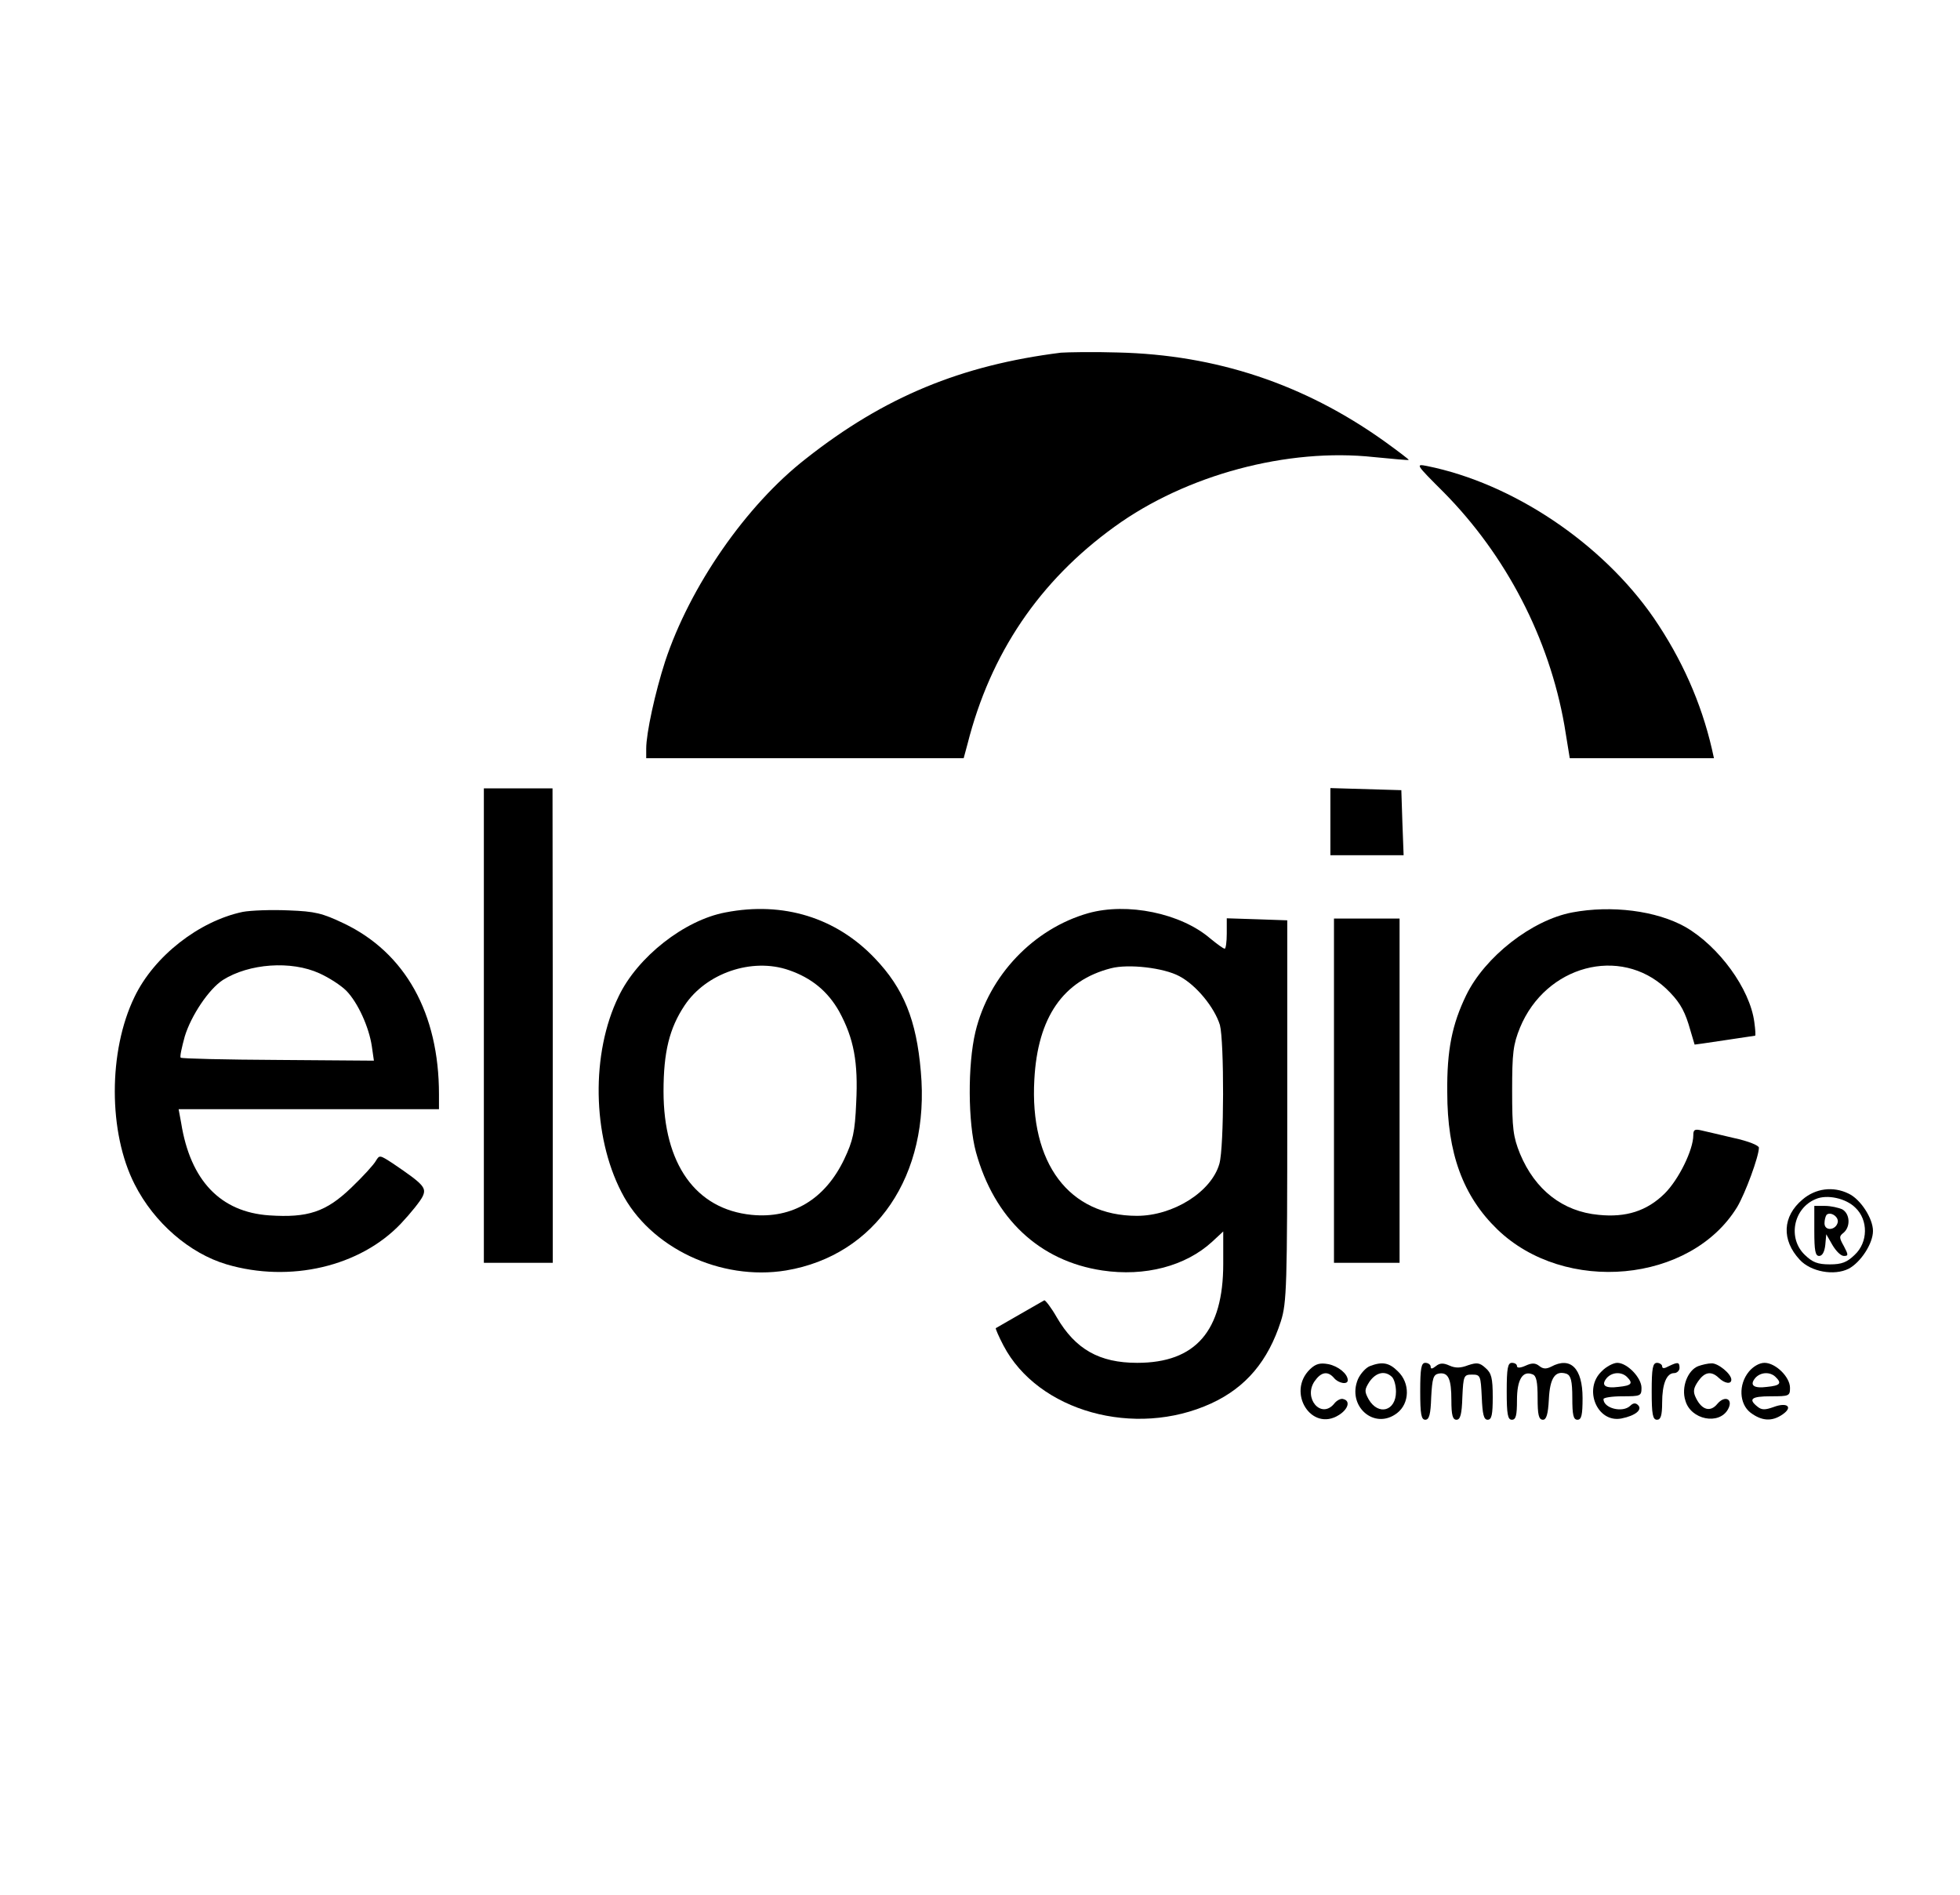 <?xml version="1.0" encoding="UTF-8"?>
<svg xmlns="http://www.w3.org/2000/svg" xmlns:xlink="http://www.w3.org/1999/xlink" width="30pt" height="29pt" viewBox="0 0 30 29" version="1.1">
<g id="surface1">
<path style=" stroke:none;fill-rule:nonzero;fill:rgb(0%,0%,0%);fill-opacity:1;" d="M 16.238 5.398 C 14.711 5.59 13.535 6.074 12.336 7.02 C 11.418 7.734 10.559 8.977 10.18 10.125 C 10.027 10.598 9.891 11.223 9.891 11.457 L 9.891 11.605 L 14.75 11.605 L 14.809 11.387 C 15.16 10 15.91 8.891 17.059 8.062 C 18.156 7.266 19.711 6.852 21.031 6.996 C 21.316 7.023 21.555 7.047 21.562 7.039 C 21.57 7.035 21.395 6.902 21.184 6.75 C 19.961 5.879 18.617 5.43 17.109 5.395 C 16.734 5.383 16.34 5.391 16.238 5.398 Z M 16.238 5.398 "/>
<path style=" stroke:none;fill-rule:nonzero;fill:rgb(0%,0%,0%);fill-opacity:1;" d="M 22.098 7.535 C 23.055 8.504 23.711 9.77 23.945 11.102 L 24.027 11.605 L 26.234 11.605 L 26.203 11.465 C 26.039 10.754 25.742 10.086 25.312 9.457 C 24.52 8.312 23.156 7.398 21.844 7.133 C 21.664 7.098 21.664 7.102 22.098 7.535 Z M 22.098 7.535 "/>
<path style=" stroke:none;fill-rule:nonzero;fill:rgb(0%,0%,0%);fill-opacity:1;" d="M 7.406 15.695 L 7.406 19.328 L 8.461 19.328 L 8.461 15.695 L 8.457 12.066 L 7.406 12.066 Z M 7.406 15.695 "/>
<path style=" stroke:none;fill-rule:nonzero;fill:rgb(0%,0%,0%);fill-opacity:1;" d="M 20.363 12.578 L 20.363 13.09 L 21.484 13.09 L 21.465 12.586 L 21.449 12.094 L 20.363 12.062 Z M 20.363 12.578 "/>
<path style=" stroke:none;fill-rule:nonzero;fill:rgb(0%,0%,0%);fill-opacity:1;" d="M 3.715 13.957 C 3.047 14.098 2.359 14.633 2.059 15.258 C 1.656 16.086 1.656 17.336 2.062 18.129 C 2.359 18.715 2.902 19.184 3.469 19.352 C 4.438 19.637 5.512 19.387 6.137 18.727 C 6.289 18.566 6.438 18.379 6.469 18.312 C 6.531 18.18 6.488 18.129 6.016 17.809 C 5.812 17.676 5.809 17.676 5.754 17.766 C 5.723 17.824 5.555 18.008 5.375 18.18 C 4.988 18.551 4.711 18.641 4.121 18.602 C 3.375 18.551 2.914 18.07 2.773 17.188 L 2.734 16.977 L 6.719 16.977 L 6.719 16.75 C 6.719 15.508 6.203 14.582 5.262 14.133 C 4.934 13.977 4.824 13.949 4.418 13.934 C 4.152 13.922 3.84 13.934 3.715 13.957 Z M 4.891 14.898 C 5.039 14.965 5.219 15.082 5.301 15.164 C 5.48 15.348 5.648 15.723 5.691 16.012 L 5.723 16.234 L 4.258 16.223 C 3.449 16.219 2.777 16.203 2.766 16.188 C 2.75 16.176 2.781 16.035 2.828 15.863 C 2.926 15.543 3.195 15.141 3.41 15 C 3.812 14.746 4.457 14.699 4.891 14.898 Z M 4.891 14.898 "/>
<path style=" stroke:none;fill-rule:nonzero;fill:rgb(0%,0%,0%);fill-opacity:1;" d="M 11.105 13.965 C 10.477 14.082 9.758 14.645 9.469 15.25 C 9.043 16.121 9.066 17.383 9.512 18.246 C 9.945 19.098 11.031 19.609 12.031 19.445 C 13.406 19.215 14.238 17.988 14.094 16.398 C 14.027 15.613 13.832 15.129 13.391 14.668 C 12.801 14.047 11.992 13.793 11.105 13.965 Z M 12.074 14.848 C 12.426 14.969 12.672 15.176 12.844 15.48 C 13.07 15.895 13.137 16.258 13.105 16.879 C 13.086 17.328 13.055 17.461 12.922 17.742 C 12.629 18.355 12.129 18.656 11.504 18.594 C 10.648 18.508 10.156 17.816 10.156 16.703 C 10.156 16.102 10.246 15.738 10.477 15.391 C 10.805 14.895 11.508 14.652 12.074 14.848 Z M 12.074 14.848 "/>
<path style=" stroke:none;fill-rule:nonzero;fill:rgb(0%,0%,0%);fill-opacity:1;" d="M 16.656 13.977 C 15.82 14.215 15.137 14.93 14.93 15.793 C 14.809 16.301 14.816 17.184 14.938 17.633 C 15.219 18.652 15.91 19.301 16.871 19.445 C 17.523 19.543 18.148 19.379 18.555 19.004 L 18.723 18.848 L 18.723 19.344 C 18.723 20.371 18.301 20.859 17.406 20.859 C 16.828 20.859 16.461 20.652 16.176 20.164 C 16.09 20.012 16 19.898 15.984 19.902 C 15.938 19.93 15.266 20.312 15.242 20.328 C 15.234 20.332 15.285 20.453 15.359 20.594 C 15.887 21.602 17.371 22.016 18.539 21.48 C 19.074 21.234 19.41 20.828 19.605 20.223 C 19.695 19.941 19.703 19.68 19.703 17 L 19.703 14.086 L 19.242 14.07 L 18.777 14.055 L 18.777 14.289 C 18.777 14.418 18.762 14.52 18.746 14.52 C 18.723 14.52 18.629 14.449 18.523 14.363 C 18.074 13.977 17.254 13.809 16.656 13.977 Z M 18.051 14.941 C 18.312 15.078 18.59 15.422 18.672 15.688 C 18.738 15.938 18.738 17.559 18.664 17.812 C 18.543 18.242 17.957 18.609 17.402 18.609 C 16.363 18.609 15.758 17.805 15.832 16.52 C 15.883 15.57 16.273 15.008 17.004 14.82 C 17.273 14.75 17.812 14.812 18.051 14.941 Z M 18.051 14.941 "/>
<path style=" stroke:none;fill-rule:nonzero;fill:rgb(0%,0%,0%);fill-opacity:1;" d="M 24.066 13.965 C 23.445 14.082 22.727 14.645 22.441 15.234 C 22.227 15.676 22.145 16.07 22.152 16.719 C 22.152 17.648 22.391 18.305 22.918 18.816 C 23.953 19.816 25.879 19.637 26.59 18.473 C 26.715 18.262 26.922 17.699 26.922 17.566 C 26.922 17.531 26.758 17.465 26.539 17.418 C 26.328 17.367 26.102 17.316 26.039 17.301 C 25.938 17.277 25.918 17.293 25.918 17.375 C 25.918 17.598 25.695 18.055 25.477 18.27 C 25.207 18.535 24.887 18.637 24.469 18.594 C 23.918 18.543 23.496 18.211 23.266 17.66 C 23.16 17.398 23.145 17.27 23.145 16.695 C 23.145 16.117 23.16 15.988 23.266 15.727 C 23.66 14.777 24.797 14.473 25.5 15.129 C 25.688 15.309 25.77 15.438 25.844 15.672 C 25.895 15.84 25.938 15.984 25.938 15.988 C 25.941 15.988 26.145 15.961 26.395 15.922 C 26.641 15.887 26.852 15.852 26.863 15.852 C 26.875 15.852 26.867 15.758 26.852 15.645 C 26.785 15.133 26.309 14.484 25.797 14.188 C 25.352 13.938 24.668 13.852 24.066 13.965 Z M 24.066 13.965 "/>
<path style=" stroke:none;fill-rule:nonzero;fill:rgb(0%,0%,0%);fill-opacity:1;" d="M 20.418 16.695 L 20.418 19.328 L 21.422 19.328 L 21.422 14.059 L 20.418 14.059 Z M 20.418 16.695 "/>
<path style=" stroke:none;fill-rule:nonzero;fill:rgb(0%,0%,0%);fill-opacity:1;" d="M 27.59 18.359 C 27.281 18.617 27.266 18.98 27.547 19.281 C 27.715 19.465 28.074 19.531 28.297 19.418 C 28.48 19.32 28.668 19.035 28.668 18.84 C 28.668 18.648 28.477 18.355 28.297 18.27 C 28.059 18.152 27.789 18.188 27.59 18.359 Z M 28.398 18.484 C 28.598 18.672 28.594 19.016 28.387 19.207 C 28.27 19.32 28.191 19.352 28.008 19.352 C 27.82 19.352 27.742 19.32 27.625 19.207 C 27.359 18.953 27.449 18.492 27.793 18.352 C 27.965 18.277 28.254 18.34 28.398 18.484 Z M 28.398 18.484 "/>
<path style=" stroke:none;fill-rule:nonzero;fill:rgb(0%,0%,0%);fill-opacity:1;" d="M 27.77 18.84 C 27.77 19.141 27.785 19.223 27.844 19.223 C 27.891 19.223 27.926 19.164 27.938 19.055 L 27.953 18.891 L 28.047 19.055 C 28.102 19.148 28.176 19.223 28.223 19.223 C 28.293 19.223 28.293 19.207 28.223 19.074 C 28.148 18.941 28.148 18.922 28.219 18.867 C 28.328 18.773 28.316 18.574 28.195 18.508 C 28.137 18.484 28.023 18.457 27.934 18.457 L 27.77 18.457 Z M 28.129 18.707 C 28.102 18.832 27.926 18.848 27.926 18.723 C 27.926 18.672 27.941 18.617 27.957 18.594 C 28.016 18.539 28.145 18.621 28.129 18.707 Z M 28.129 18.707 "/>
<path style=" stroke:none;fill-rule:nonzero;fill:rgb(0%,0%,0%);fill-opacity:1;" d="M 20.051 20.957 C 19.688 21.309 20.074 21.926 20.496 21.656 C 20.637 21.566 20.672 21.441 20.562 21.414 C 20.527 21.398 20.457 21.434 20.418 21.488 C 20.219 21.723 19.945 21.398 20.121 21.141 C 20.219 21 20.32 20.977 20.418 21.09 C 20.484 21.172 20.629 21.199 20.629 21.125 C 20.629 21.027 20.484 20.91 20.332 20.879 C 20.203 20.855 20.137 20.875 20.051 20.957 Z M 20.051 20.957 "/>
<path style=" stroke:none;fill-rule:nonzero;fill:rgb(0%,0%,0%);fill-opacity:1;" d="M 20.965 20.91 C 20.906 20.934 20.824 21.023 20.785 21.109 C 20.613 21.52 21.035 21.895 21.383 21.629 C 21.578 21.48 21.586 21.168 21.395 20.988 C 21.262 20.855 21.156 20.836 20.965 20.91 Z M 21.305 21.074 C 21.34 21.109 21.367 21.207 21.367 21.301 C 21.367 21.598 21.098 21.672 20.949 21.418 C 20.883 21.297 20.883 21.27 20.961 21.148 C 21.062 21.004 21.199 20.973 21.305 21.074 Z M 21.305 21.074 "/>
<path style=" stroke:none;fill-rule:nonzero;fill:rgb(0%,0%,0%);fill-opacity:1;" d="M 21.738 21.297 C 21.738 21.645 21.754 21.73 21.816 21.73 C 21.875 21.73 21.898 21.648 21.906 21.387 C 21.922 21.094 21.938 21.039 22.023 21.023 C 22.168 21 22.215 21.102 22.215 21.434 C 22.215 21.656 22.234 21.73 22.293 21.73 C 22.352 21.73 22.375 21.648 22.383 21.383 C 22.398 21.055 22.406 21.039 22.531 21.039 C 22.66 21.039 22.664 21.055 22.68 21.383 C 22.691 21.648 22.711 21.73 22.77 21.73 C 22.832 21.73 22.848 21.652 22.848 21.383 C 22.848 21.09 22.828 21.016 22.738 20.938 C 22.648 20.855 22.605 20.852 22.473 20.895 C 22.355 20.941 22.277 20.941 22.188 20.902 C 22.094 20.859 22.039 20.859 21.977 20.91 C 21.922 20.953 21.898 20.957 21.898 20.918 C 21.898 20.887 21.859 20.859 21.816 20.859 C 21.754 20.859 21.738 20.941 21.738 21.297 Z M 21.738 21.297 "/>
<path style=" stroke:none;fill-rule:nonzero;fill:rgb(0%,0%,0%);fill-opacity:1;" d="M 23.062 21.297 C 23.062 21.648 23.078 21.73 23.141 21.73 C 23.203 21.73 23.219 21.664 23.219 21.43 C 23.219 21.117 23.305 20.973 23.457 21.035 C 23.516 21.055 23.535 21.148 23.535 21.398 C 23.535 21.652 23.551 21.73 23.617 21.73 C 23.668 21.73 23.695 21.648 23.707 21.418 C 23.723 21.086 23.805 20.969 23.98 21.027 C 24.043 21.055 24.066 21.133 24.066 21.398 C 24.066 21.656 24.082 21.73 24.145 21.73 C 24.207 21.73 24.223 21.656 24.223 21.398 C 24.223 20.941 24.039 20.758 23.742 20.918 C 23.664 20.957 23.617 20.953 23.559 20.906 C 23.5 20.859 23.445 20.859 23.352 20.902 C 23.273 20.938 23.219 20.941 23.219 20.91 C 23.219 20.879 23.184 20.859 23.141 20.859 C 23.078 20.859 23.062 20.941 23.062 21.297 Z M 23.062 21.297 "/>
<path style=" stroke:none;fill-rule:nonzero;fill:rgb(0%,0%,0%);fill-opacity:1;" d="M 24.516 20.988 C 24.23 21.258 24.445 21.781 24.816 21.711 C 25.035 21.668 25.145 21.574 25.07 21.504 C 25.035 21.469 24.996 21.473 24.953 21.516 C 24.836 21.629 24.543 21.555 24.543 21.414 C 24.543 21.391 24.676 21.371 24.832 21.371 C 25.109 21.371 25.125 21.367 25.125 21.242 C 25.125 21.086 24.906 20.859 24.754 20.859 C 24.695 20.859 24.582 20.918 24.516 20.988 Z M 24.902 21.074 C 25 21.172 24.977 21.207 24.773 21.227 C 24.566 21.254 24.5 21.203 24.594 21.09 C 24.676 21 24.816 20.992 24.902 21.074 Z M 24.902 21.074 "/>
<path style=" stroke:none;fill-rule:nonzero;fill:rgb(0%,0%,0%);fill-opacity:1;" d="M 25.281 21.297 C 25.281 21.648 25.297 21.73 25.363 21.73 C 25.418 21.73 25.441 21.668 25.441 21.469 C 25.441 21.184 25.508 21.016 25.625 21.016 C 25.668 21.016 25.707 20.977 25.707 20.938 C 25.707 20.844 25.68 20.844 25.543 20.91 C 25.473 20.949 25.441 20.949 25.441 20.91 C 25.441 20.887 25.402 20.859 25.363 20.859 C 25.297 20.859 25.281 20.941 25.281 21.297 Z M 25.281 21.297 "/>
<path style=" stroke:none;fill-rule:nonzero;fill:rgb(0%,0%,0%);fill-opacity:1;" d="M 25.992 20.91 C 25.832 20.973 25.73 21.234 25.797 21.438 C 25.879 21.73 26.312 21.816 26.449 21.57 C 26.535 21.414 26.402 21.348 26.285 21.488 C 26.18 21.617 26.051 21.582 25.961 21.402 C 25.91 21.301 25.918 21.25 25.992 21.141 C 26.09 21 26.191 20.977 26.309 21.09 C 26.398 21.176 26.5 21.191 26.5 21.117 C 26.5 21.027 26.293 20.859 26.195 20.867 C 26.145 20.867 26.055 20.887 25.992 20.91 Z M 25.992 20.91 "/>
<path style=" stroke:none;fill-rule:nonzero;fill:rgb(0%,0%,0%);fill-opacity:1;" d="M 26.77 20.992 C 26.605 21.191 26.621 21.488 26.793 21.621 C 26.965 21.75 27.121 21.762 27.285 21.648 C 27.449 21.535 27.355 21.457 27.148 21.535 C 27.016 21.582 26.965 21.582 26.902 21.531 C 26.754 21.414 26.805 21.371 27.105 21.371 C 27.383 21.371 27.398 21.367 27.398 21.242 C 27.398 21.074 27.176 20.859 27.008 20.859 C 26.926 20.859 26.832 20.918 26.77 20.992 Z M 27.176 21.074 C 27.277 21.172 27.25 21.207 27.047 21.227 C 26.844 21.254 26.773 21.203 26.867 21.09 C 26.949 21 27.09 20.992 27.176 21.074 Z M 27.176 21.074 "/>
</g>
</svg>
